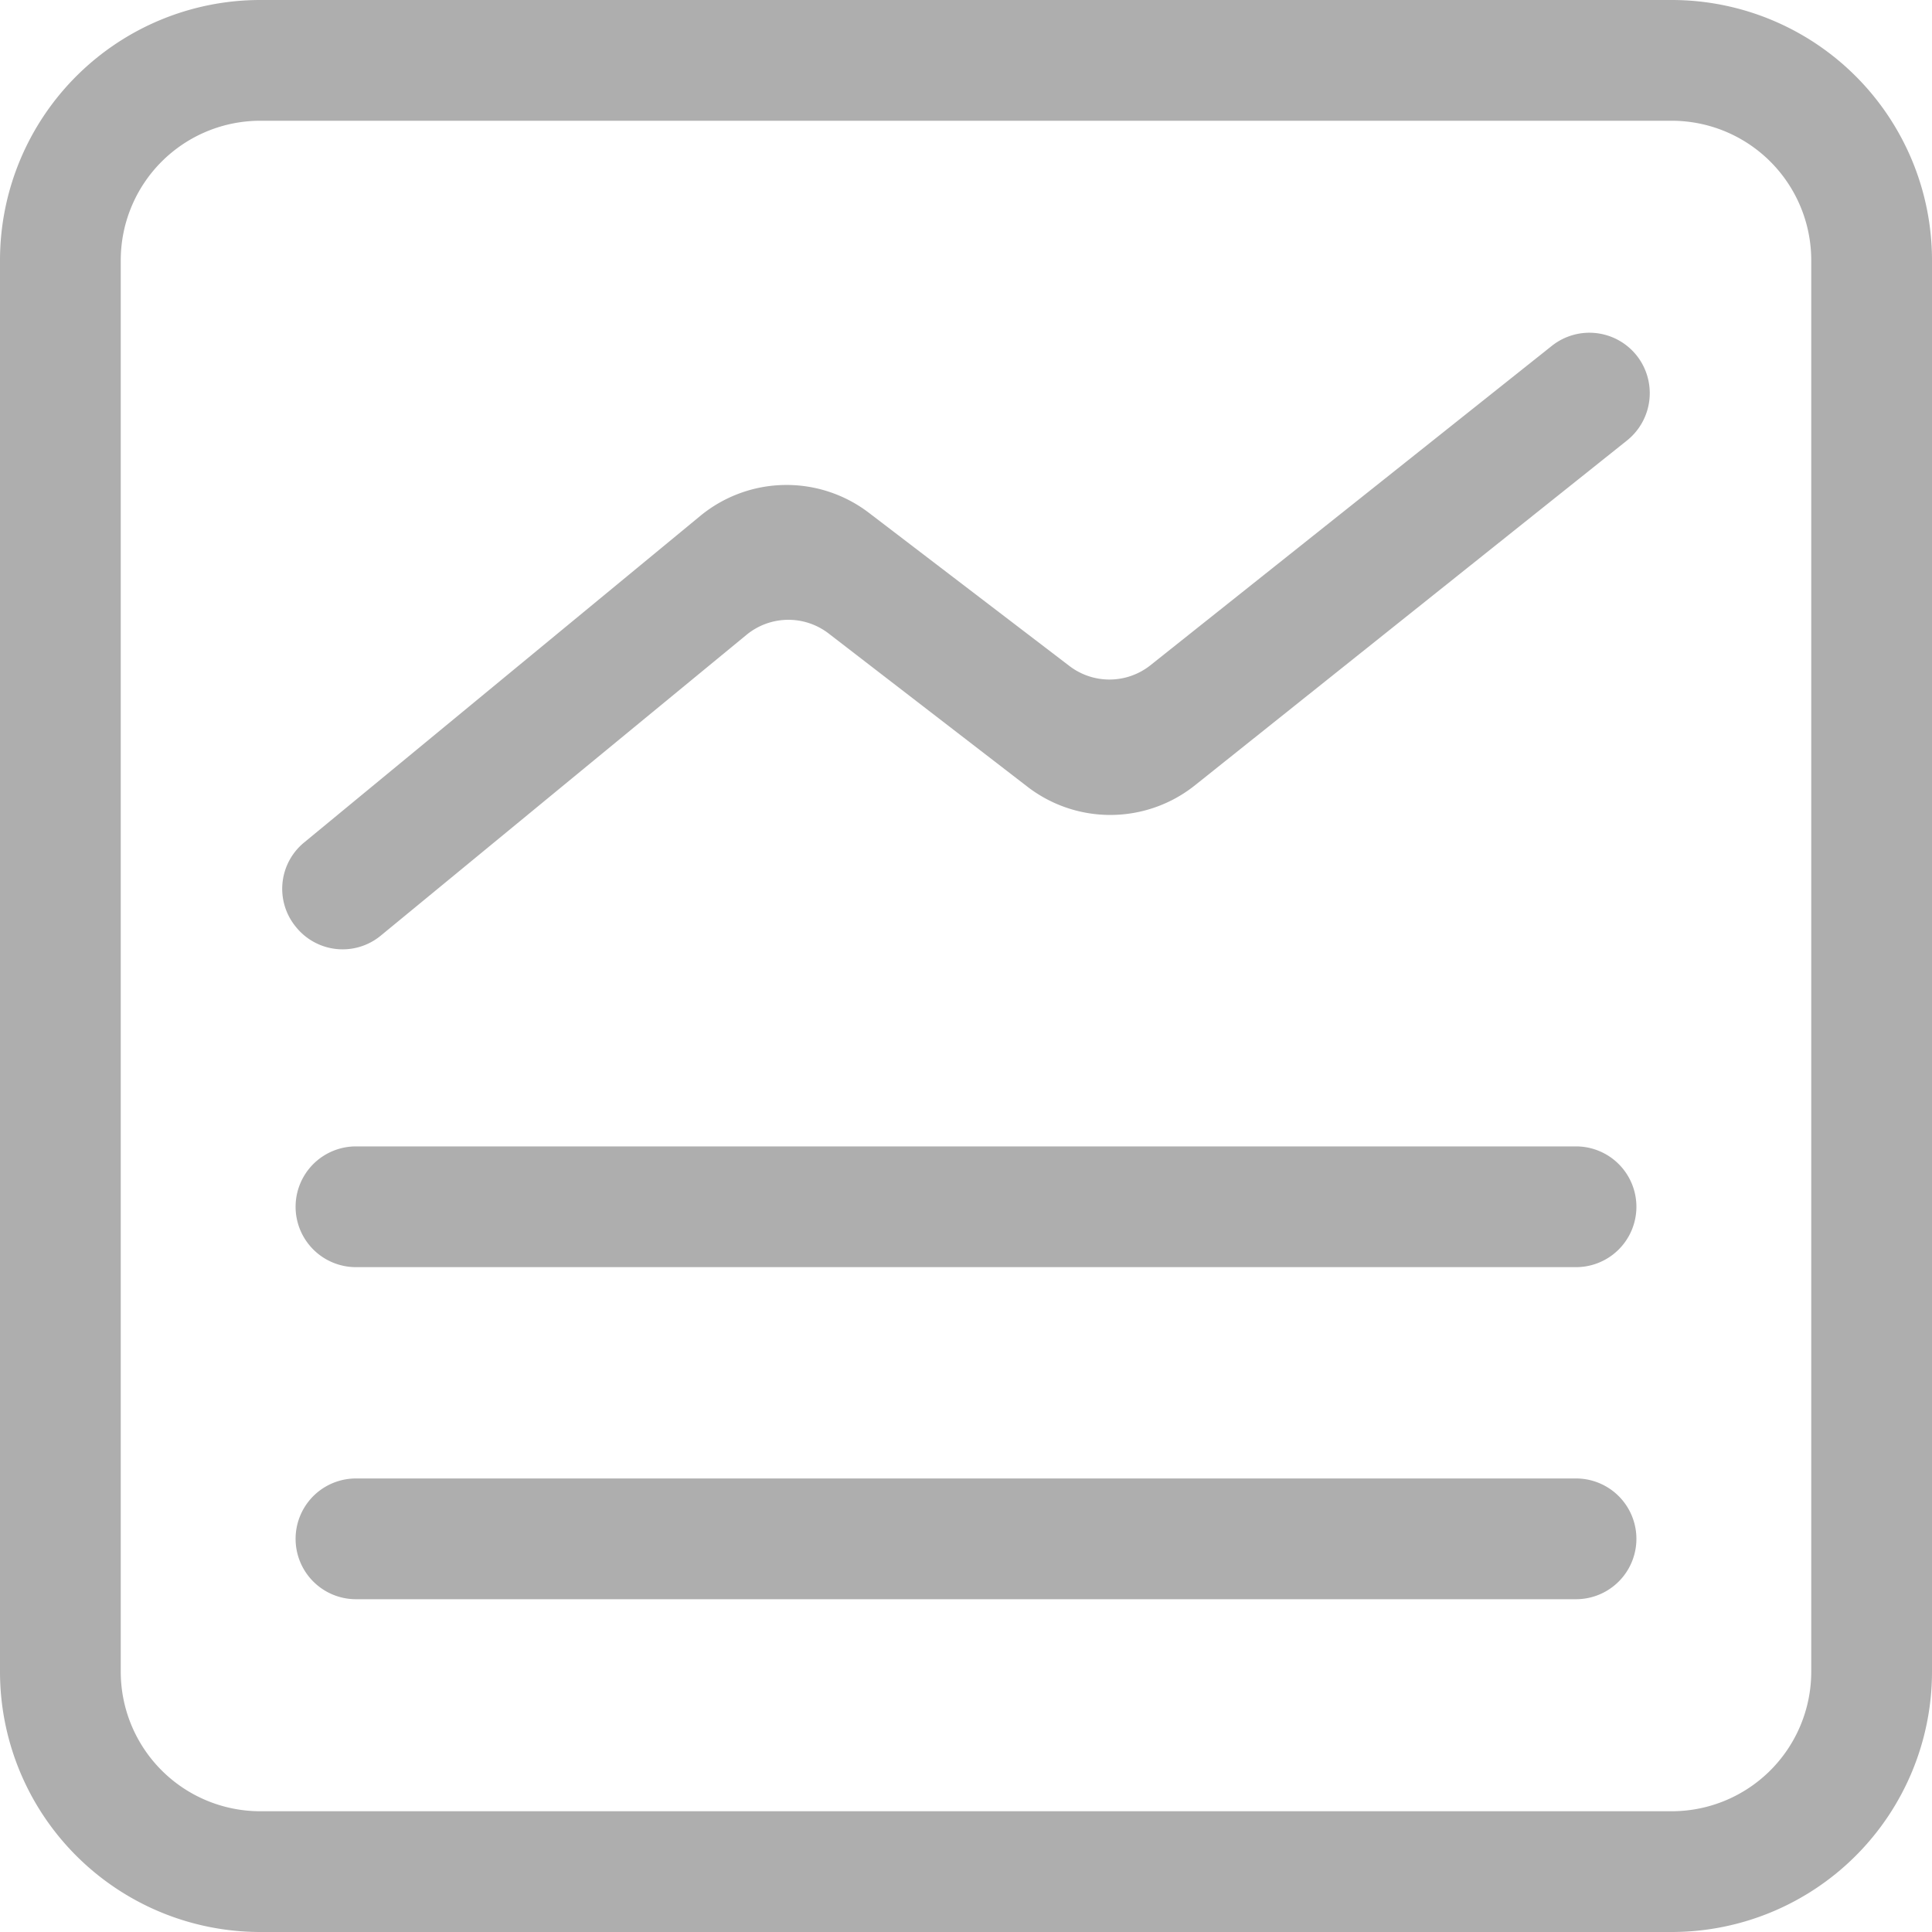 <svg id="图层_1" data-name="图层 1" xmlns="http://www.w3.org/2000/svg" viewBox="0 0 80 80"><title>图标</title><path d="M69.23,0H10.77A10.78,10.78,0,0,0,0,10.77V69.23A10.78,10.78,0,0,0,10.77,80H69.23A10.78,10.78,0,0,0,80,69.23V10.77A10.78,10.78,0,0,0,69.23,0ZM75,69.23A5.78,5.78,0,0,1,69.23,75H10.77A5.78,5.78,0,0,1,5,69.23V10.77A5.78,5.78,0,0,1,10.77,5H69.23A5.78,5.78,0,0,1,75,10.77Z" fill="#aeaeae"/><path d="M67.77,14.72a2.5,2.5,0,0,0-3.51-.4L47.62,27.56a2.73,2.73,0,0,1-3.36,0L36,21.25a5.62,5.62,0,0,0-7,.11L12.6,34.88a2.48,2.48,0,0,0-.34,3.51h0a2.48,2.48,0,0,0,3.51.35L30.92,26.28a2.73,2.73,0,0,1,3.39-.05l8.2,6.32a5.62,5.62,0,0,0,6.93,0L67.37,18.24a2.51,2.51,0,0,0,.4-3.52Z" fill="#aeaeae"/><path d="M65.26,47.47H14.74a2.5,2.5,0,1,0,0,5H65.26a2.5,2.5,0,0,0,0-5Z" fill="#aeaeae"/><path d="M65.26,61.22H14.74a2.5,2.5,0,1,0,0,5H65.26a2.5,2.5,0,1,0,0-5Z" fill="#aeaeae"/></svg>